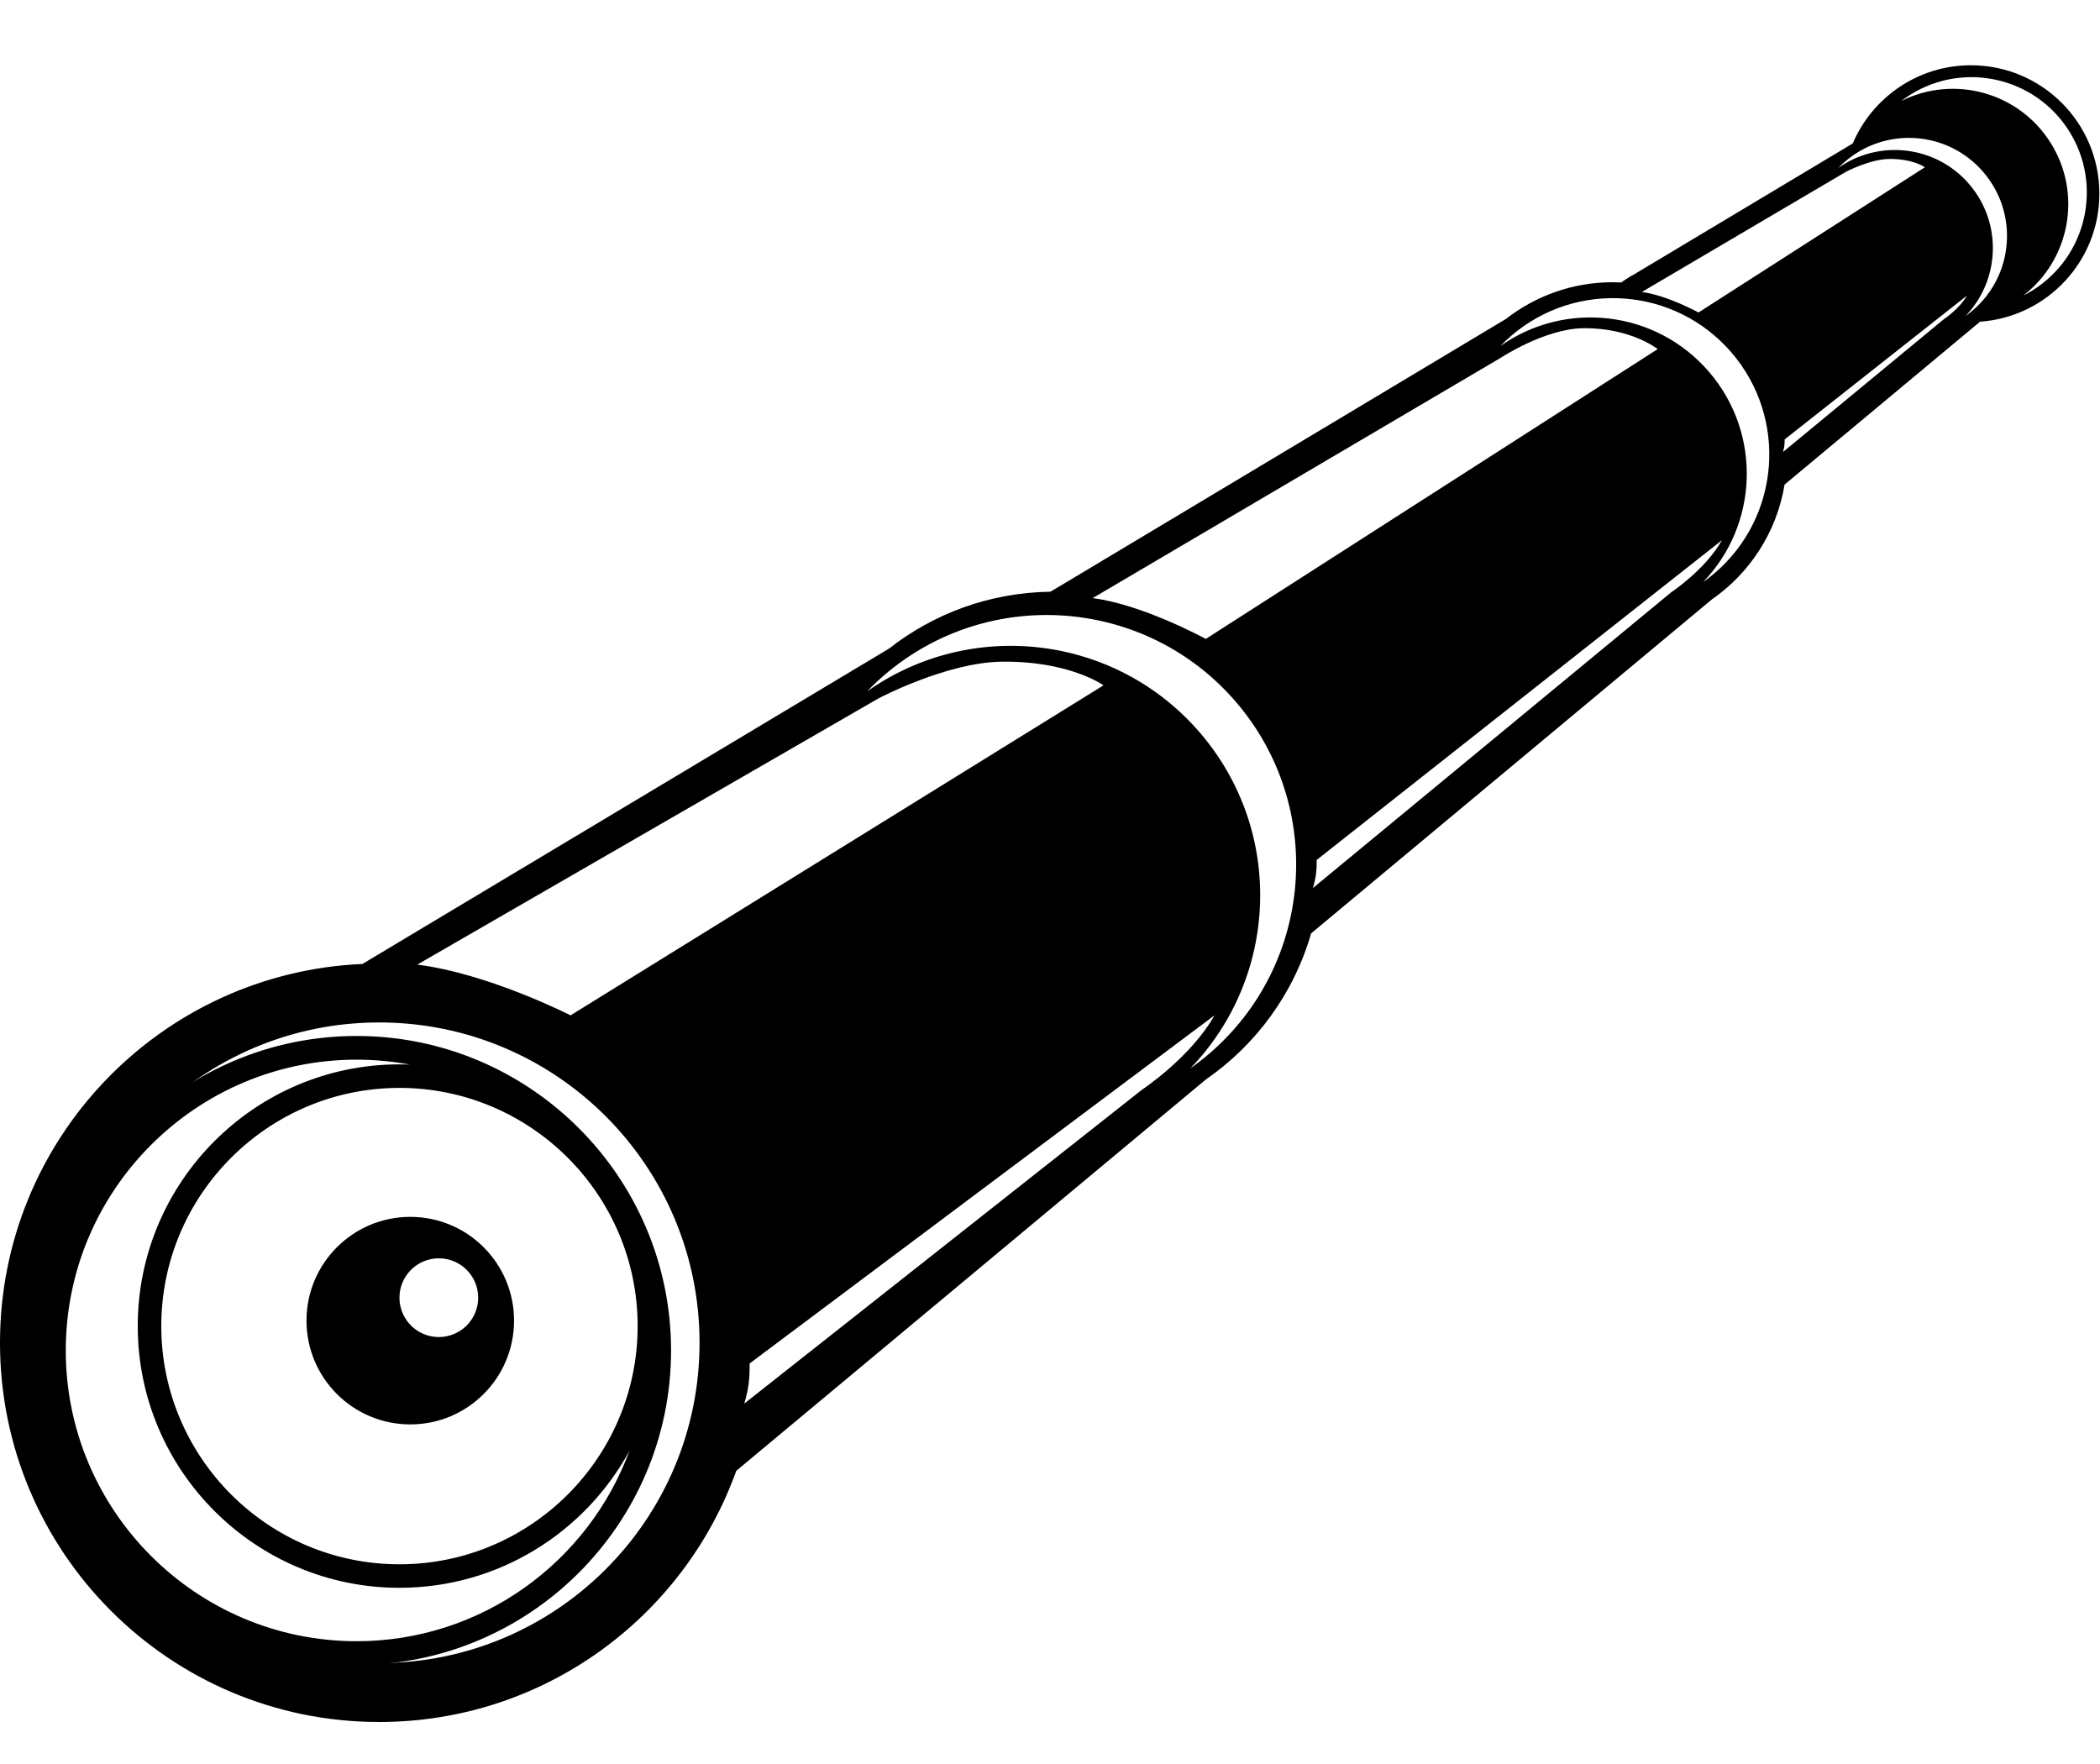 <svg
	xmlns="http://www.w3.org/2000/svg"
	xmlns:xlink="http://www.w3.org/1999/xlink"
	version="1.1"
	viewBox="0 8 100 84"
	enable-background="new 0 0 100 100"
	xml:space="preserve"
	fill="currentColor"
>
	<path
		d="M93.855,11.108c-2.528,0-4.698,1.535-5.629,3.723l-10.378,6.214c-0.151,0.082-0.299,0.171-0.443,0.265l-0.022,0.014v0  c-0.062,0.041-0.12,0.085-0.18,0.126c-0.134-0.006-0.269-0.01-0.406-0.01c-1.928,0-3.701,0.661-5.108,1.765l-0.003-0.002  L50.164,36.093c-0.052,0.027-0.102,0.056-0.152,0.085c-2.895,0.04-5.556,1.045-7.678,2.708L17.258,53.903  C7.657,54.321,0,62.237,0,71.942C0,81.915,8.085,90,18.058,90c7.833,0,14.501-4.989,17.002-11.961l22.358-18.632  c2.392-1.651,4.192-4.099,5.016-6.96l19.067-15.89H81.5c1.816-1.254,3.107-3.212,3.479-5.48l9.309-7.758  c3.174-0.222,5.682-2.866,5.682-6.097C99.969,13.845,97.232,11.108,93.855,11.108z M18.058,87.195  c-8.424,0-15.254-6.829-15.254-15.253c0-8.425,6.83-15.254,15.254-15.254s15.254,6.829,15.254,15.254  C33.312,80.366,26.482,87.195,18.058,87.195z M27.17,56.35c0,0-3.903-1.991-7.3-2.416l21.966-12.679c0,0,3.228-1.708,5.851-1.746  c3.245-0.044,4.861,1.126,4.861,1.126L27.17,56.35z M54.381,59.891L35.442,74.837c0.219-0.754,0.256-1.169,0.256-1.911L57.833,56.35  C56.704,58.355,54.381,59.891,54.381,59.891z M57.578,58.181c-0.29,0.248-0.587,0.476-0.893,0.692  c4.209-4.359,4.485-11.285,0.462-15.975c-4.024-4.691-10.911-5.47-15.858-1.973c0.259-0.269,0.531-0.529,0.819-0.776  c4.979-4.271,12.478-3.698,16.75,1.281C63.13,46.409,62.557,53.909,57.578,58.181z M57.419,38.425c0,0-3.009-1.646-5.389-1.943  l19.402-11.425c0,0,2.117-1.402,3.953-1.427c2.273-0.031,3.552,0.994,3.552,0.994L57.419,38.425z M79.584,36.202L62.52,50.288  c0.153-0.527,0.18-0.818,0.18-1.339L82,33.721C81.209,35.126,79.584,36.202,79.584,36.202z M81.656,35.287  c-0.183,0.156-0.368,0.3-0.559,0.434c2.638-2.731,2.81-7.07,0.289-10.009s-6.836-3.427-9.938-1.236  c0.163-0.168,0.333-0.33,0.515-0.485c3.12-2.677,7.818-2.317,10.494,0.803C85.134,27.913,84.775,32.611,81.656,35.287z   M78.182,21.905l9.719-5.723c0,0,1.135-0.6,2.054-0.612c1.14-0.016,1.706,0.395,1.706,0.395l-10.78,6.915  C80.88,22.879,79.372,22.054,78.182,21.905z M92.573,23.193l-7.67,6.333c0.069-0.237,0.081-0.368,0.081-0.602l8.677-6.845  C93.306,22.71,92.573,23.193,92.573,23.193z M93.942,22.779c-0.113,0.097-0.23,0.187-0.349,0.272  c1.653-1.713,1.762-4.437,0.179-6.28c-1.58-1.844-4.287-2.15-6.233-0.775c0.103-0.106,0.209-0.208,0.324-0.305  c1.956-1.679,4.903-1.454,6.582,0.504C96.126,18.152,95.9,21.1,93.942,22.779z M96.795,21.823c-0.15,0.093-0.301,0.177-0.453,0.255  c2.223-1.704,2.826-4.852,1.309-7.273c-1.518-2.422-4.613-3.252-7.117-1.994c0.137-0.104,0.279-0.205,0.429-0.298  c2.569-1.611,5.961-0.832,7.572,1.738C100.145,16.823,99.366,20.212,96.795,21.823z"
	/>
	<path
		d="M19.537,65.946c-2.729,0-4.942,2.211-4.942,4.942c0,2.729,2.212,4.941,4.942,4.941s4.942-2.212,4.942-4.941  C24.479,68.157,22.266,65.946,19.537,65.946z M20.896,71.669c-1.035,0-1.874-0.84-1.874-1.875c0-1.036,0.839-1.874,1.874-1.874  c1.036,0,1.875,0.838,1.875,1.874C22.771,70.829,21.932,71.669,20.896,71.669z"
	/>
	<path
		d="M16.979,57.332c-8.258,0-14.976,6.717-14.976,14.976s6.718,14.976,14.976,14.976  c8.257,0,14.976-6.717,14.976-14.976S25.237,57.332,16.979,57.332z M30.364,71.148c0,6.254-5.088,11.342-11.342,11.342  c-6.254,0-11.342-5.088-11.342-11.342s5.088-11.343,11.342-11.343C25.276,59.806,30.364,64.895,30.364,71.148z M16.979,86.153  c-7.635,0-13.847-6.212-13.847-13.846c0-7.635,6.212-13.847,13.847-13.847c0.869,0,1.72,0.082,2.545,0.236  c-0.167-0.008-0.334-0.012-0.503-0.012c-6.872,0-12.462,5.592-12.462,12.463s5.591,12.463,12.462,12.463  c4.721,0,8.837-2.64,10.951-6.52C28.022,82.377,22.934,86.153,16.979,86.153z"
	/>
</svg>
